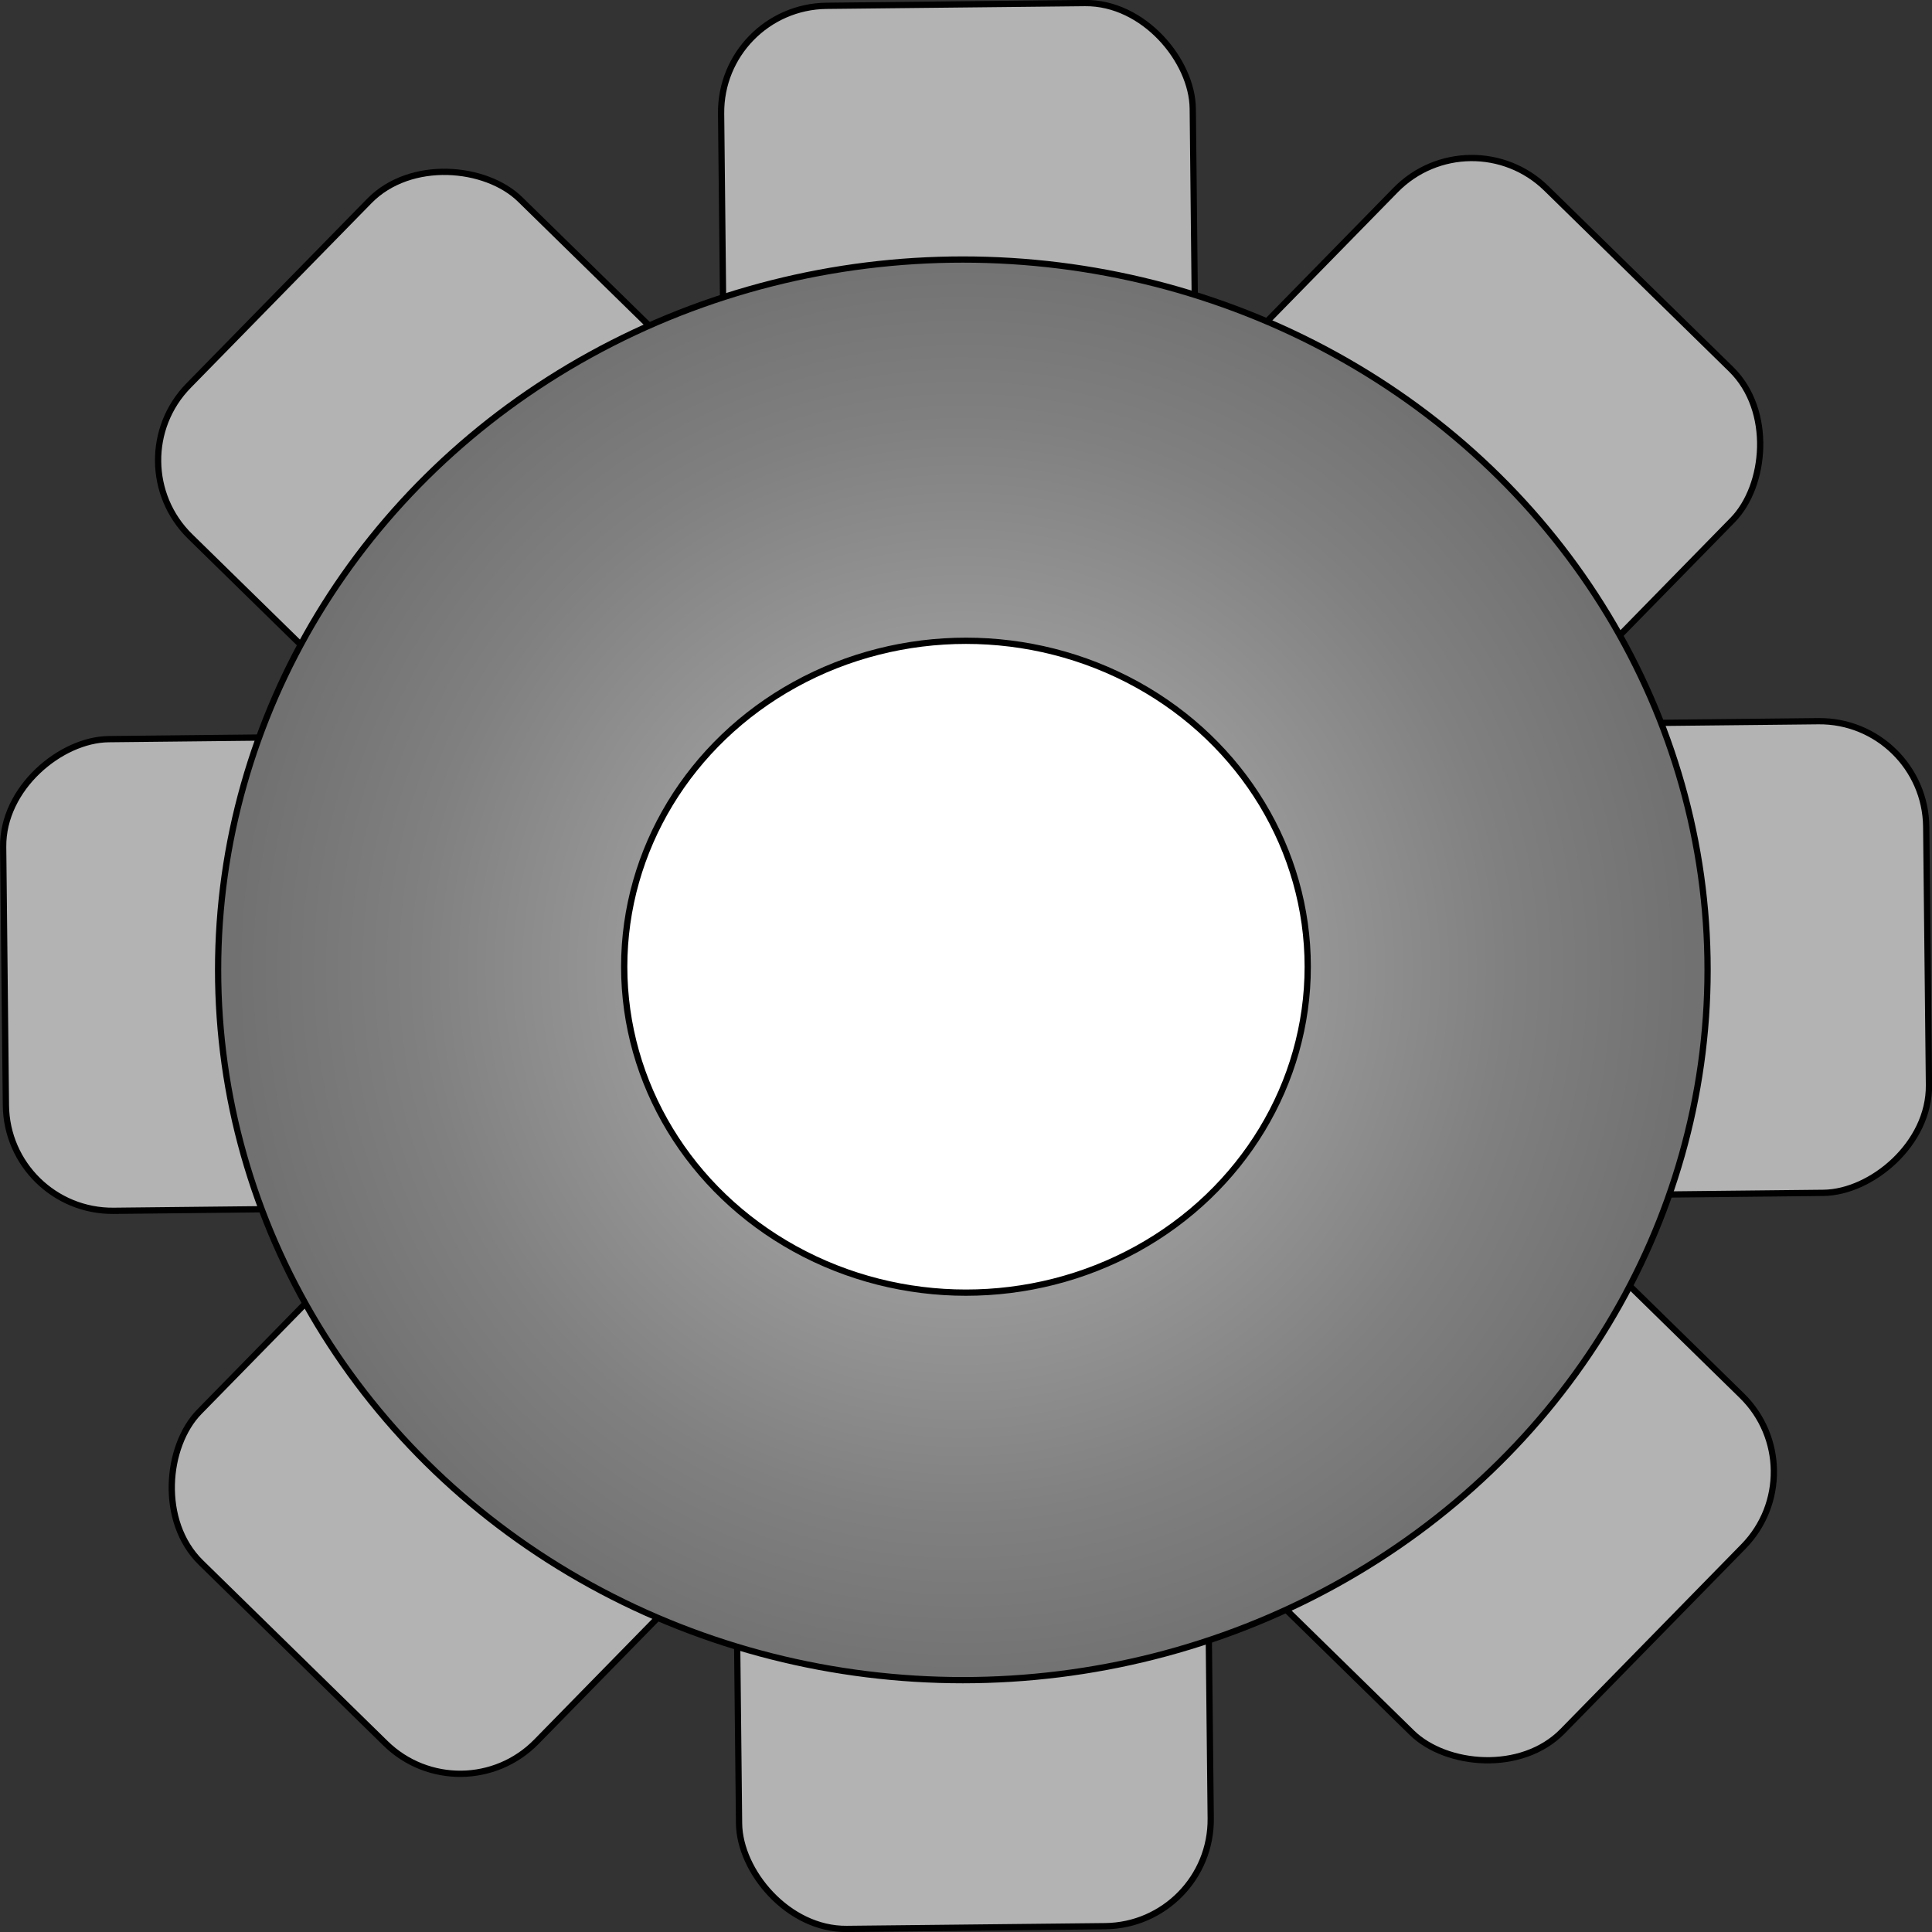 <?xml version="1.0" encoding="UTF-8"?>
<svg id="Layer_2" data-name="Layer 2" xmlns="http://www.w3.org/2000/svg" xmlns:xlink="http://www.w3.org/1999/xlink" viewBox="0 0 308.71 308.71">
  <rect x="0" y="0" width="308.71" height="308.71" fill="#333333" stroke="none"/>
  <defs>
    <style>
      .cls-1 {
        fill: #fff;
      }

      .cls-1, .cls-2, .cls-3 {
        stroke: #000;
        stroke-miterlimit: 10;
      }

      .cls-2 {
        fill: #b3b3b3;
      }

      .cls-3 {
        fill: url(#radial-gradient);
      }
    </style>
    <radialGradient id="radial-gradient" cx="153.85" cy="154.97" fx="153.85" fy="154.97" r="116.28" gradientUnits="userSpaceOnUse">
      <stop offset="0" stop-color="#bfbfbf"/>
      <stop offset=".26" stop-color="#a7a7a7"/>
      <stop offset=".75" stop-color="gray"/>
      <stop offset="1" stop-color="#717171"/>
    </radialGradient>
  </defs>
  <g id="Layer_3" data-name="Layer 3">
    <g>
      <rect class="cls-2" x="117.9" y="232.62" width="75.37" height="75.37" rx="17.04" ry="17.04" transform="translate(314.01 538.95) rotate(179.39)"/>
      <rect class="cls-2" x="35.55" y="199.53" width="75.37" height="75.37" rx="17.04" ry="17.04" transform="translate(-40.39 457.94) rotate(-135.61)"/>
      <rect class="cls-2" x=".72" y="117.9" width="75.37" height="75.37" rx="17.04" ry="17.04" transform="translate(-116.76 195.63) rotate(-90.61)"/>
      <rect class="cls-2" x="33.81" y="35.55" width="75.37" height="75.37" rx="17.04" ry="17.04" transform="translate(-30.85 73.09) rotate(-45.61)"/>
      <rect class="cls-2" x="115.44" y=".72" width="75.37" height="75.37" rx="17.04" ry="17.04" transform="translate(-.4 1.62) rotate(-.61)"/>
      <rect class="cls-2" x="197.79" y="33.81" width="75.37" height="75.37" rx="17.04" ry="17.04" transform="translate(117.23 -144.33) rotate(44.39)"/>
      <rect class="cls-2" x="232.62" y="115.44" width="75.37" height="75.37" rx="17.04" ry="17.04" transform="translate(420.56 -118.78) rotate(89.39)"/>
      <rect class="cls-2" x="199.53" y="197.79" width="75.37" height="75.37" rx="17.04" ry="17.04" transform="translate(571.42 230.71) rotate(134.39)"/>
    </g>
    <ellipse id="OuterRing" class="cls-3" cx="153.85" cy="154.97" rx="119" ry="113.5"/>
    <ellipse id="Inner_Ring" data-name="Inner Ring" class="cls-1" cx="154.35" cy="154.47" rx="54.61" ry="52.08"/>
  </g>
</svg>
